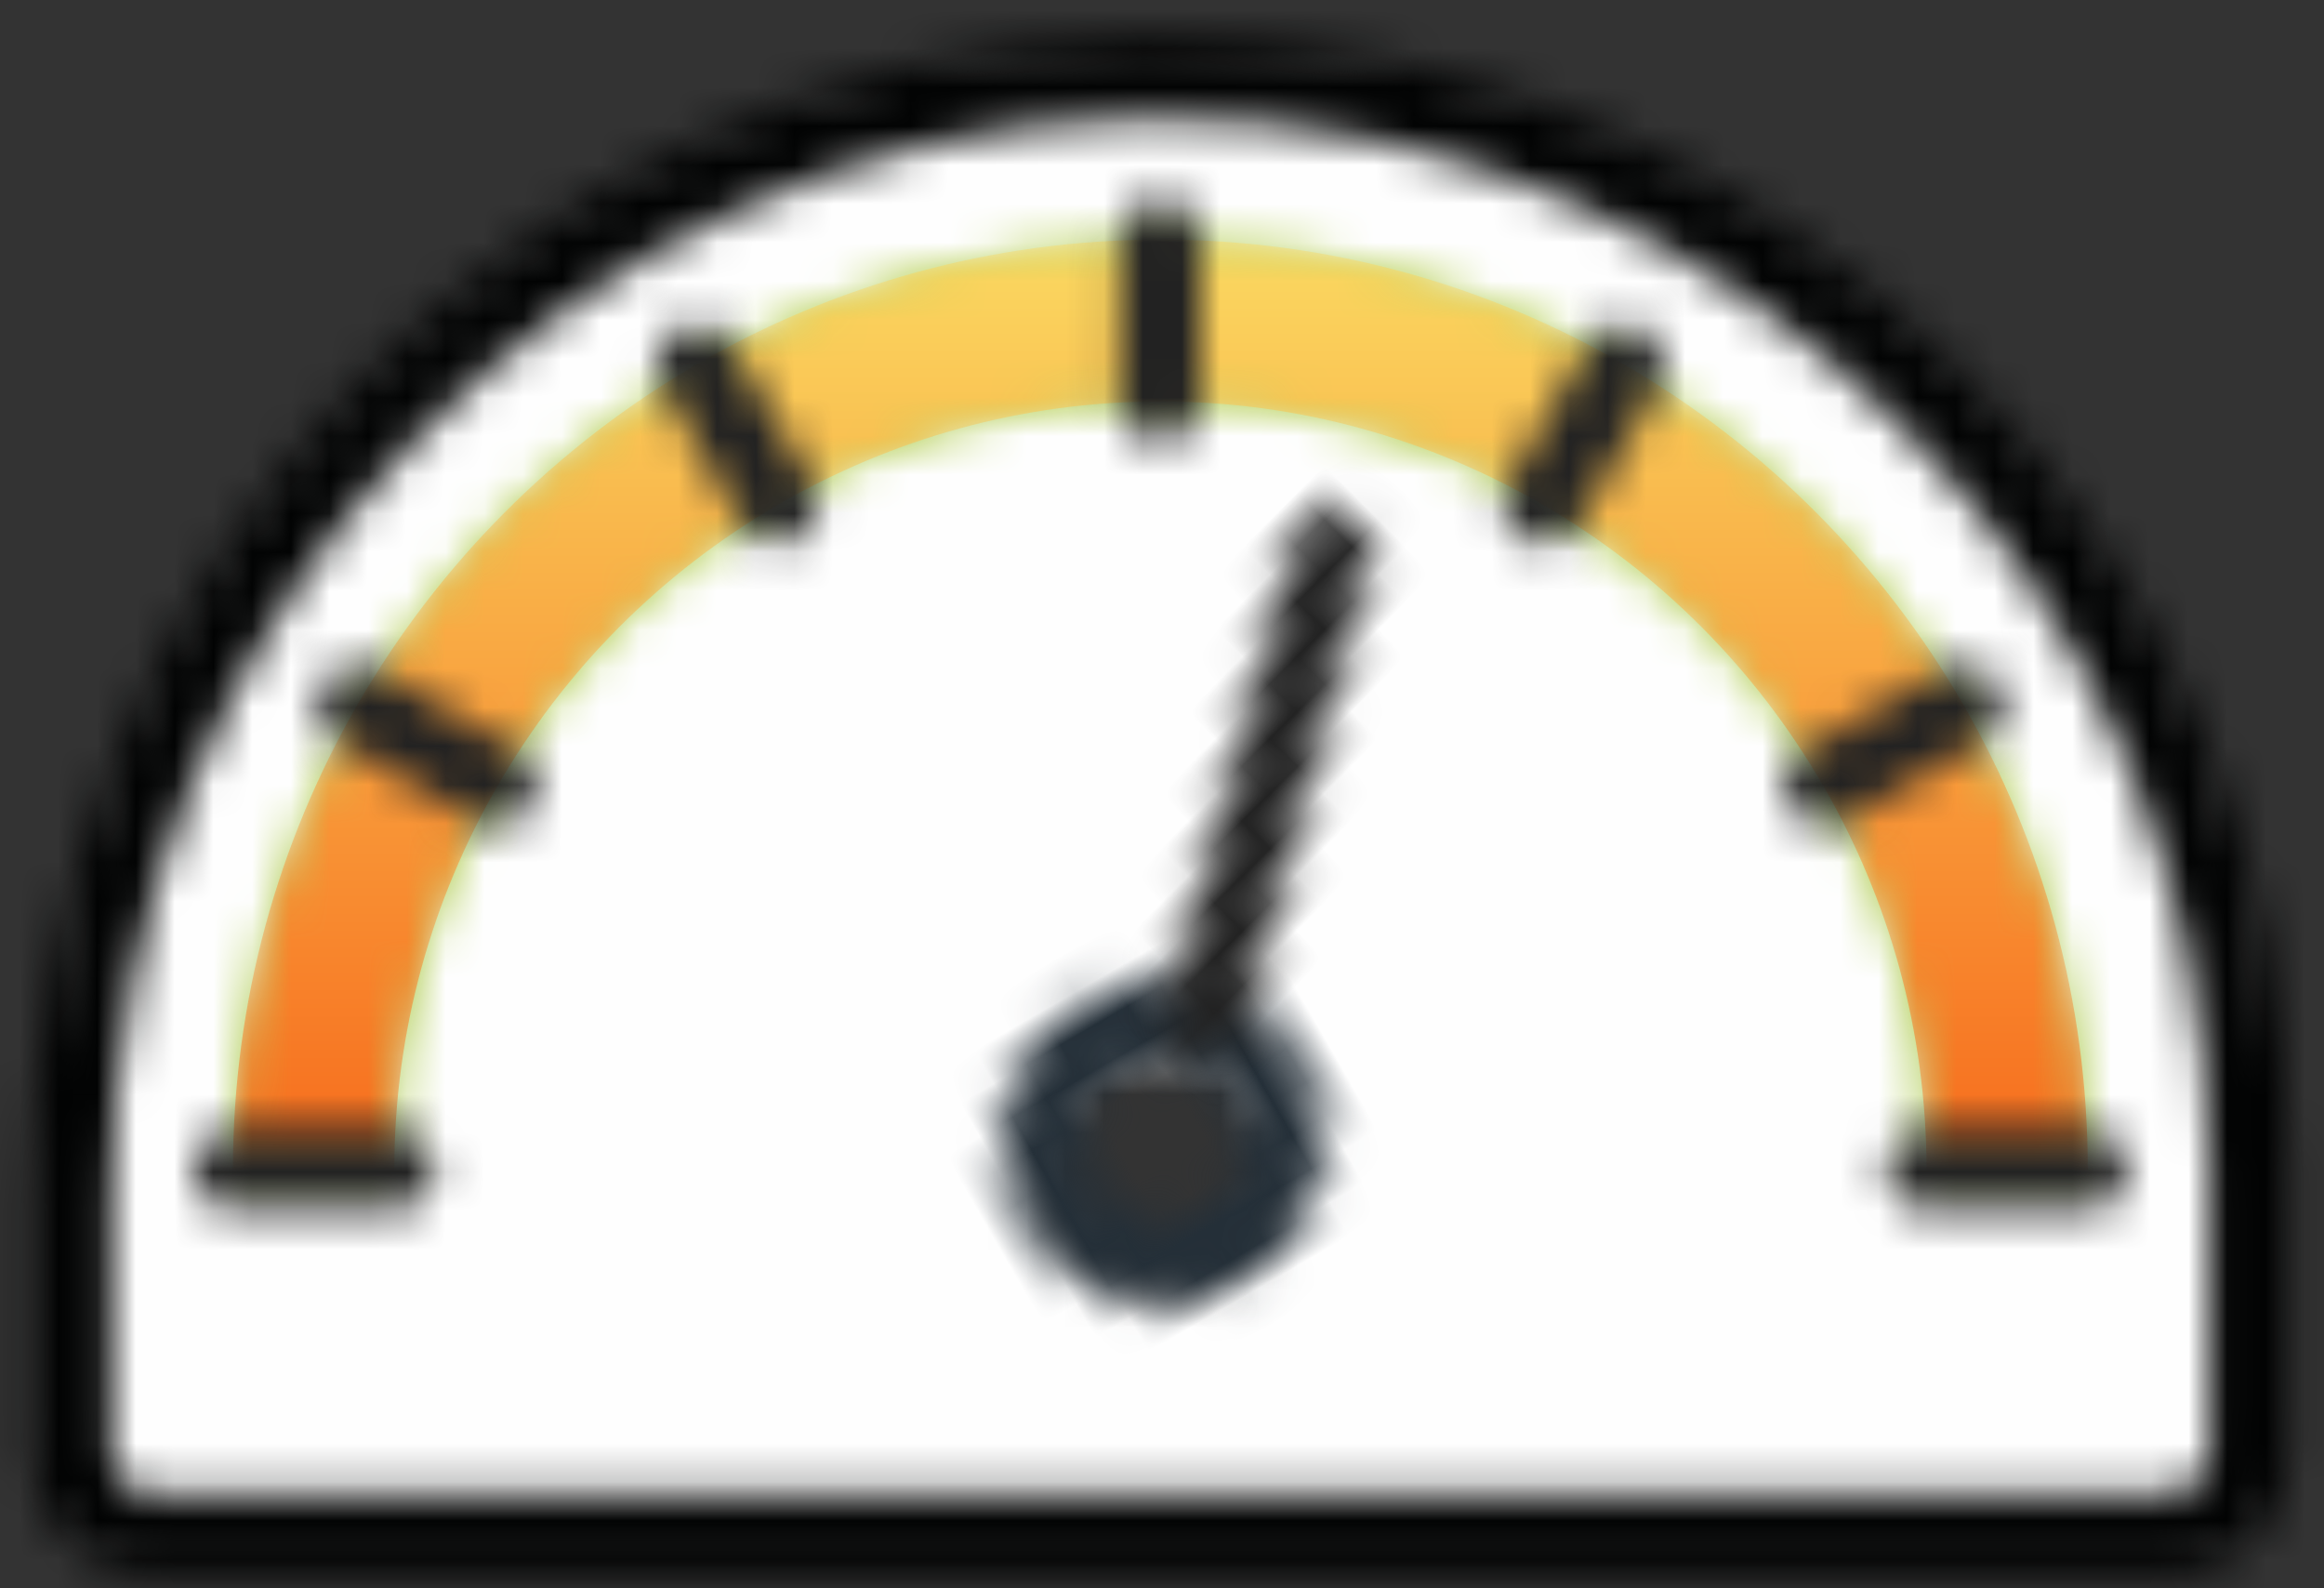 <?xml version="1.0" encoding="UTF-8"?>
<svg width="60px" height="41px" viewBox="0 0 60 41" version="1.1" xmlns="http://www.w3.org/2000/svg" xmlns:xlink="http://www.w3.org/1999/xlink">
    <rect x="0" y="0" width="60" height="41" fill="#333333" stroke="none"/>
    <!-- Generator: Sketch 48.1 (47250) - http://www.bohemiancoding.com/sketch -->
    <title>speedo_fibre40</title>
    <desc>Created with Sketch.</desc>
    <defs>
        <path d="M28.169,0.262 C12.859,0.685 0.85,13.672 0.85,29.036 L0.85,35.759 C0.85,36.914 1.782,37.848 2.932,37.848 L54.984,37.848 C56.135,37.848 57.066,36.914 57.066,35.759 L57.066,28.449 C57.066,12.876 44.481,0.252 28.958,0.252 C28.696,0.252 28.432,0.255 28.169,0.262 Z M25.836,28.449 C25.836,26.719 27.234,25.317 28.959,25.317 C30.683,25.317 32.082,26.719 32.082,28.449 C32.082,30.179 30.683,31.582 28.959,31.582 C27.234,31.582 25.836,30.179 25.836,28.449 Z" id="path-1"></path>
        <path d="M29.973,0.208 C29.697,0.208 29.418,0.211 29.14,0.219 C13.518,0.65 0.809,14.024 0.809,30.036 L0.809,36.759 C0.809,38.487 2.21,39.893 3.932,39.893 L55.984,39.893 C57.707,39.893 59.107,38.487 59.107,36.759 L59.107,29.449 C59.107,13.331 46.041,0.208 29.975,0.208 C29.974,0.208 29.974,0.208 29.973,0.208 Z M2.891,36.759 L2.891,30.036 C2.891,15.146 14.692,2.706 29.198,2.307 C29.453,2.3 29.704,2.296 29.959,2.296 C44.883,2.296 57.025,14.478 57.025,29.449 L57.025,36.759 C57.025,37.335 56.559,37.804 55.984,37.804 L3.932,37.804 C3.359,37.804 2.891,37.335 2.891,36.759 Z" id="path-3"></path>
        <path d="M11.988,3.65 C15.511,1.606 19.597,0.429 23.959,0.429 C28.32,0.429 32.407,1.606 35.929,3.65 L33.848,7.265 L35.929,3.65 C39.562,5.759 42.59,8.796 44.693,12.441 L44.692,12.442 C46.73,15.975 47.902,20.074 47.902,24.449 L43.738,24.449 C43.738,20.841 42.763,17.469 41.087,14.553 L41.089,14.528 L41.066,14.52 C39.329,11.515 36.833,9.013 33.835,7.274 L33.848,7.265 L33.829,7.271 C30.921,5.586 27.557,4.607 23.959,4.607 C20.362,4.607 16.999,5.585 14.093,7.269 L14.07,7.266 L14.083,7.276 C11.079,9.017 8.58,11.525 6.842,14.538 L6.829,14.528 L3.225,12.441 C5.327,8.796 8.354,5.759 11.988,3.65 Z M0.014,24.449 C0.014,20.074 1.187,15.974 3.224,12.441 L6.828,14.528 L6.837,14.545 C5.156,17.462 4.18,20.839 4.18,24.449 L0.014,24.449 Z" id="path-5"></path>
        <linearGradient x1="9.795%" y1="39.808%" x2="9.795%" y2="631.719%" id="linearGradient-7">
            <stop stop-color="#B3CE4E" offset="0%"></stop>
            <stop stop-color="#429335" offset="100%"></stop>
        </linearGradient>
        <path d="M11.988,3.65 C8.354,5.759 5.327,8.796 3.225,12.441 L6.829,14.528 L6.842,14.538 C8.58,11.525 11.079,9.017 14.083,7.276 L14.07,7.266 L14.093,7.269 C16.999,5.585 20.362,4.607 23.959,4.607 C27.557,4.607 30.921,5.586 33.829,7.271 L33.848,7.265 L33.835,7.274 C36.833,9.013 39.329,11.515 41.066,14.52 L41.089,14.528 L41.087,14.553 C42.763,17.469 43.738,20.841 43.738,24.449 L47.902,24.449 C47.902,20.074 46.73,15.975 44.692,12.442 L44.693,12.441 C42.59,8.796 39.562,5.759 35.929,3.65 L33.848,7.265 L35.929,3.65 C32.407,1.606 28.32,0.429 23.959,0.429 C19.597,0.429 15.511,1.606 11.988,3.65 M0.014,24.449 L4.18,24.449 C4.18,20.839 5.156,17.462 6.837,14.545 L6.828,14.528 L3.224,12.441 C1.187,15.974 0.014,20.074 0.014,24.449" id="path-8"></path>
        <linearGradient x1="50%" y1="0%" x2="50%" y2="100%" id="linearGradient-10">
            <stop stop-color="#FAD961" offset="0%"></stop>
            <stop stop-color="#F76B1C" offset="100%"></stop>
        </linearGradient>
        <path d="M0.918,1.429 L0.918,5.607 C0.918,6.183 1.383,6.651 1.959,6.651 C2.533,6.651 2.999,6.183 2.999,5.607 L2.999,1.429 C2.999,0.853 2.533,0.385 1.959,0.385 C1.383,0.385 0.918,0.853 0.918,1.429 Z" id="path-11"></path>
        <path d="M0.795,4.449 C0.795,6.753 2.662,8.627 4.959,8.627 C7.256,8.627 9.122,6.753 9.122,4.449 C9.122,2.145 7.256,0.273 4.959,0.273 C2.662,0.273 0.795,2.145 0.795,4.449 Z M2.876,4.449 C2.876,3.298 3.811,2.361 4.959,2.361 C6.107,2.361 7.041,3.298 7.041,4.449 C7.041,5.602 6.107,6.538 4.959,6.538 C3.811,6.538 2.876,5.602 2.876,4.449 Z" id="path-13"></path>
        <path d="M0.63,0.979 C0.133,1.267 -0.038,1.905 0.25,2.406 L6.496,13.259 C6.688,13.594 7.038,13.781 7.398,13.781 C7.574,13.781 7.754,13.736 7.918,13.641 C8.415,13.352 8.585,12.714 8.298,12.214 L2.052,1.361 C1.859,1.026 1.509,0.839 1.15,0.839 C0.972,0.839 0.794,0.884 0.63,0.979 Z" id="path-15"></path>
        <path d="M1.738,0.406 C1.164,0.406 0.697,0.873 0.697,1.449 C0.697,2.025 1.164,2.494 1.738,2.494 L5.902,2.494 C6.477,2.494 6.943,2.025 6.943,1.449 C6.943,0.873 6.477,0.406 5.902,0.406 L1.738,0.406 Z" id="path-17"></path>
        <path d="M2.014,0.406 C1.44,0.406 0.973,0.873 0.973,1.449 C0.973,2.025 1.44,2.494 2.014,2.494 L6.18,2.494 C6.754,2.494 7.22,2.025 7.22,1.449 C7.22,0.873 6.754,0.406 6.18,0.406 L2.014,0.406 Z" id="path-19"></path>
        <path d="M1.466,0.743 C0.968,1.031 0.797,1.67 1.085,2.17 L3.168,5.787 C3.36,6.123 3.71,6.31 4.07,6.31 C4.245,6.31 4.425,6.265 4.589,6.169 C5.087,5.881 5.258,5.242 4.971,4.743 L2.888,1.126 C2.695,0.791 2.344,0.603 1.984,0.603 C1.808,0.603 1.63,0.648 1.466,0.743 Z" id="path-21"></path>
        <path d="M4.175,0.535 L0.568,2.624 C0.071,2.912 -0.1,3.551 0.187,4.051 C0.38,4.386 0.729,4.573 1.09,4.573 C1.265,4.573 1.445,4.528 1.609,4.432 L5.215,2.344 C5.714,2.055 5.883,1.417 5.596,0.917 C5.402,0.582 5.053,0.396 4.693,0.396 C4.517,0.396 4.339,0.441 4.175,0.535 Z" id="path-23"></path>
        <path d="M0.321,0.917 C0.033,1.417 0.202,2.055 0.702,2.344 L4.308,4.432 C4.471,4.528 4.651,4.573 4.827,4.573 C5.188,4.573 5.537,4.386 5.73,4.051 C6.017,3.551 5.847,2.912 5.35,2.624 L1.743,0.535 C1.579,0.44 1.399,0.394 1.222,0.394 C0.863,0.394 0.514,0.582 0.321,0.917 Z" id="path-25"></path>
        <path d="M3.029,1.126 L0.947,4.743 C0.66,5.242 0.829,5.881 1.328,6.169 C1.491,6.265 1.672,6.31 1.847,6.31 C2.207,6.31 2.557,6.123 2.75,5.787 L4.832,2.17 C5.119,1.67 4.95,1.031 4.451,0.743 C4.287,0.648 4.108,0.602 3.931,0.602 C3.572,0.602 3.222,0.79 3.029,1.126 Z" id="path-27"></path>
    </defs>
    <g id="Page-1" stroke="none" stroke-width="1" fill="none" fill-rule="evenodd">
        <g id="speedo_fibre40">
            <g id="Group-3" transform="translate(1, 1.756)">
                <mask id="mask-2" fill="white">
                    <use xlink:href="#path-1"></use>
                </mask>
                <g id="Clip-2"></g>
                <polygon id="Fill-1" fill="#FEFEFE" mask="url(#mask-2)" points="-0.906 39.604 58.823 39.604 58.823 -1.504 -0.906 -1.504"></polygon>
            </g>
            <g id="Group-6" transform="translate(0, 0.756)">
                <mask id="mask-4" fill="white">
                    <use xlink:href="#path-3"></use>
                </mask>
                <g id="Clip-5"></g>
                <polygon id="Fill-4" fill="#020303" mask="url(#mask-4)" points="-0.947 41.649 60.864 41.649 60.864 -1.548 -0.947 -1.548"></polygon>
            </g>
            <g id="Group-12" transform="translate(6, 5.756)">
                <mask id="mask-6" fill="white">
                    <use xlink:href="#path-5"></use>
                </mask>
                <g id="Clip-11"></g>
                <polygon id="Fill-10" fill="url(#linearGradient-7)" mask="url(#mask-6)" points="-8 37 73.828 37 73.828 -23.756 -8 -23.756"></polygon>
            </g>
            <g id="Group-15" transform="translate(6, 5.756)">
                <mask id="mask-9" fill="white">
                    <use xlink:href="#path-8"></use>
                </mask>
                <g id="Clip-14"></g>
                <path d="M11.988,3.65 C8.354,5.759 5.327,8.796 3.225,12.441 L6.829,14.528 L6.842,14.538 C8.58,11.525 11.079,9.017 14.083,7.276 L14.07,7.266 L14.093,7.269 C16.999,5.585 20.362,4.607 23.959,4.607 C27.557,4.607 30.921,5.586 33.829,7.271 L33.848,7.265 L33.835,7.274 C36.833,9.013 39.329,11.515 41.066,14.52 L41.089,14.528 L41.087,14.553 C42.763,17.469 43.738,20.841 43.738,24.449 L47.902,24.449 C47.902,20.074 46.73,15.975 44.692,12.442 L44.693,12.441 C42.59,8.796 39.562,5.759 35.929,3.65 L33.848,7.265 L35.929,3.65 C32.407,1.606 28.32,0.429 23.959,0.429 C19.597,0.429 15.511,1.606 11.988,3.65 M0.014,24.449 L4.18,24.449 C4.18,20.839 5.156,17.462 6.837,14.545 L6.828,14.528 L3.224,12.441 C1.187,15.974 0.014,20.074 0.014,24.449" id="Fill-13" fill="url(#linearGradient-10)" mask="url(#mask-9)"></path>
            </g>
            <g id="Group-18" transform="translate(28, 4.756)">
                <mask id="mask-12" fill="white">
                    <use xlink:href="#path-11"></use>
                </mask>
                <g id="Clip-17"></g>
                <polygon id="Fill-16" fill="#222222" mask="url(#mask-12)" points="-0.838 8.408 4.756 8.408 4.756 -1.37 -0.838 -1.37"></polygon>
            </g>
            <g id="Group-9" transform="translate(30, 29.5) rotate(60) translate(-30, -29.5) translate(25, 25)">
                <mask id="mask-14" fill="white">
                    <use xlink:href="#path-13"></use>
                </mask>
                <g id="Clip-8"></g>
                <polygon id="Fill-7" fill="#242F38" mask="url(#mask-14)" points="-0.961 10.383 10.879 10.383 10.879 -1.484 -0.961 -1.484"></polygon>
            </g>
            <g id="Group-21" transform="translate(33.132, 20.132) rotate(45) translate(-33.132, -20.132) translate(28.632, 13.132)">
                <mask id="mask-16" fill="white">
                    <use xlink:href="#path-15"></use>
                </mask>
                <g id="Clip-20"></g>
                <polygon id="Fill-19" fill="#222222" mask="url(#mask-16)" points="-1.646 15.537 10.194 15.537 10.194 -0.916 -1.646 -0.916"></polygon>
            </g>
            <g id="Group-24" transform="translate(48, 28.756)">
                <mask id="mask-18" fill="white">
                    <use xlink:href="#path-17"></use>
                </mask>
                <g id="Clip-23"></g>
                <polygon id="Fill-22" fill="#222222" mask="url(#mask-18)" points="-1.059 4.25 8.699 4.25 8.699 -1.351 -1.059 -1.351"></polygon>
            </g>
            <g id="Group-27" transform="translate(4, 28.756)">
                <mask id="mask-20" fill="white">
                    <use xlink:href="#path-19"></use>
                </mask>
                <g id="Clip-26"></g>
                <polygon id="Fill-25" fill="#222222" mask="url(#mask-20)" points="-0.783 4.25 8.976 4.25 8.976 -1.351 -0.783 -1.351"></polygon>
            </g>
            <g id="Group-30" transform="translate(16, 7.756)">
                <mask id="mask-22" fill="white">
                    <use xlink:href="#path-21"></use>
                </mask>
                <g id="Clip-29"></g>
                <polygon id="Fill-28" fill="#222222" mask="url(#mask-22)" points="-0.81 8.065 6.866 8.065 6.866 -1.154 -0.81 -1.154"></polygon>
            </g>
            <g id="Group-33" transform="translate(46, 16.756)">
                <mask id="mask-24" fill="white">
                    <use xlink:href="#path-23"></use>
                </mask>
                <g id="Clip-32"></g>
                <polygon id="Fill-31" fill="#222222" mask="url(#mask-24)" points="-1.708 6.329 7.492 6.329 7.492 -1.36 -1.708 -1.36"></polygon>
            </g>
            <g id="Group-36" transform="translate(8, 16.756)">
                <mask id="mask-26" fill="white">
                    <use xlink:href="#path-25"></use>
                </mask>
                <g id="Clip-35"></g>
                <polygon id="Fill-34" fill="#222222" mask="url(#mask-26)" points="-1.576 6.329 7.625 6.329 7.625 -1.361 -1.576 -1.361"></polygon>
            </g>
            <g id="Group-39" transform="translate(38, 7.756)">
                <mask id="mask-28" fill="white">
                    <use xlink:href="#path-27"></use>
                </mask>
                <g id="Clip-38"></g>
                <polygon id="Fill-37" fill="#222222" mask="url(#mask-28)" points="-0.949 8.065 6.727 8.065 6.727 -1.154 -0.949 -1.154"></polygon>
            </g>
        </g>
    </g>
</svg>